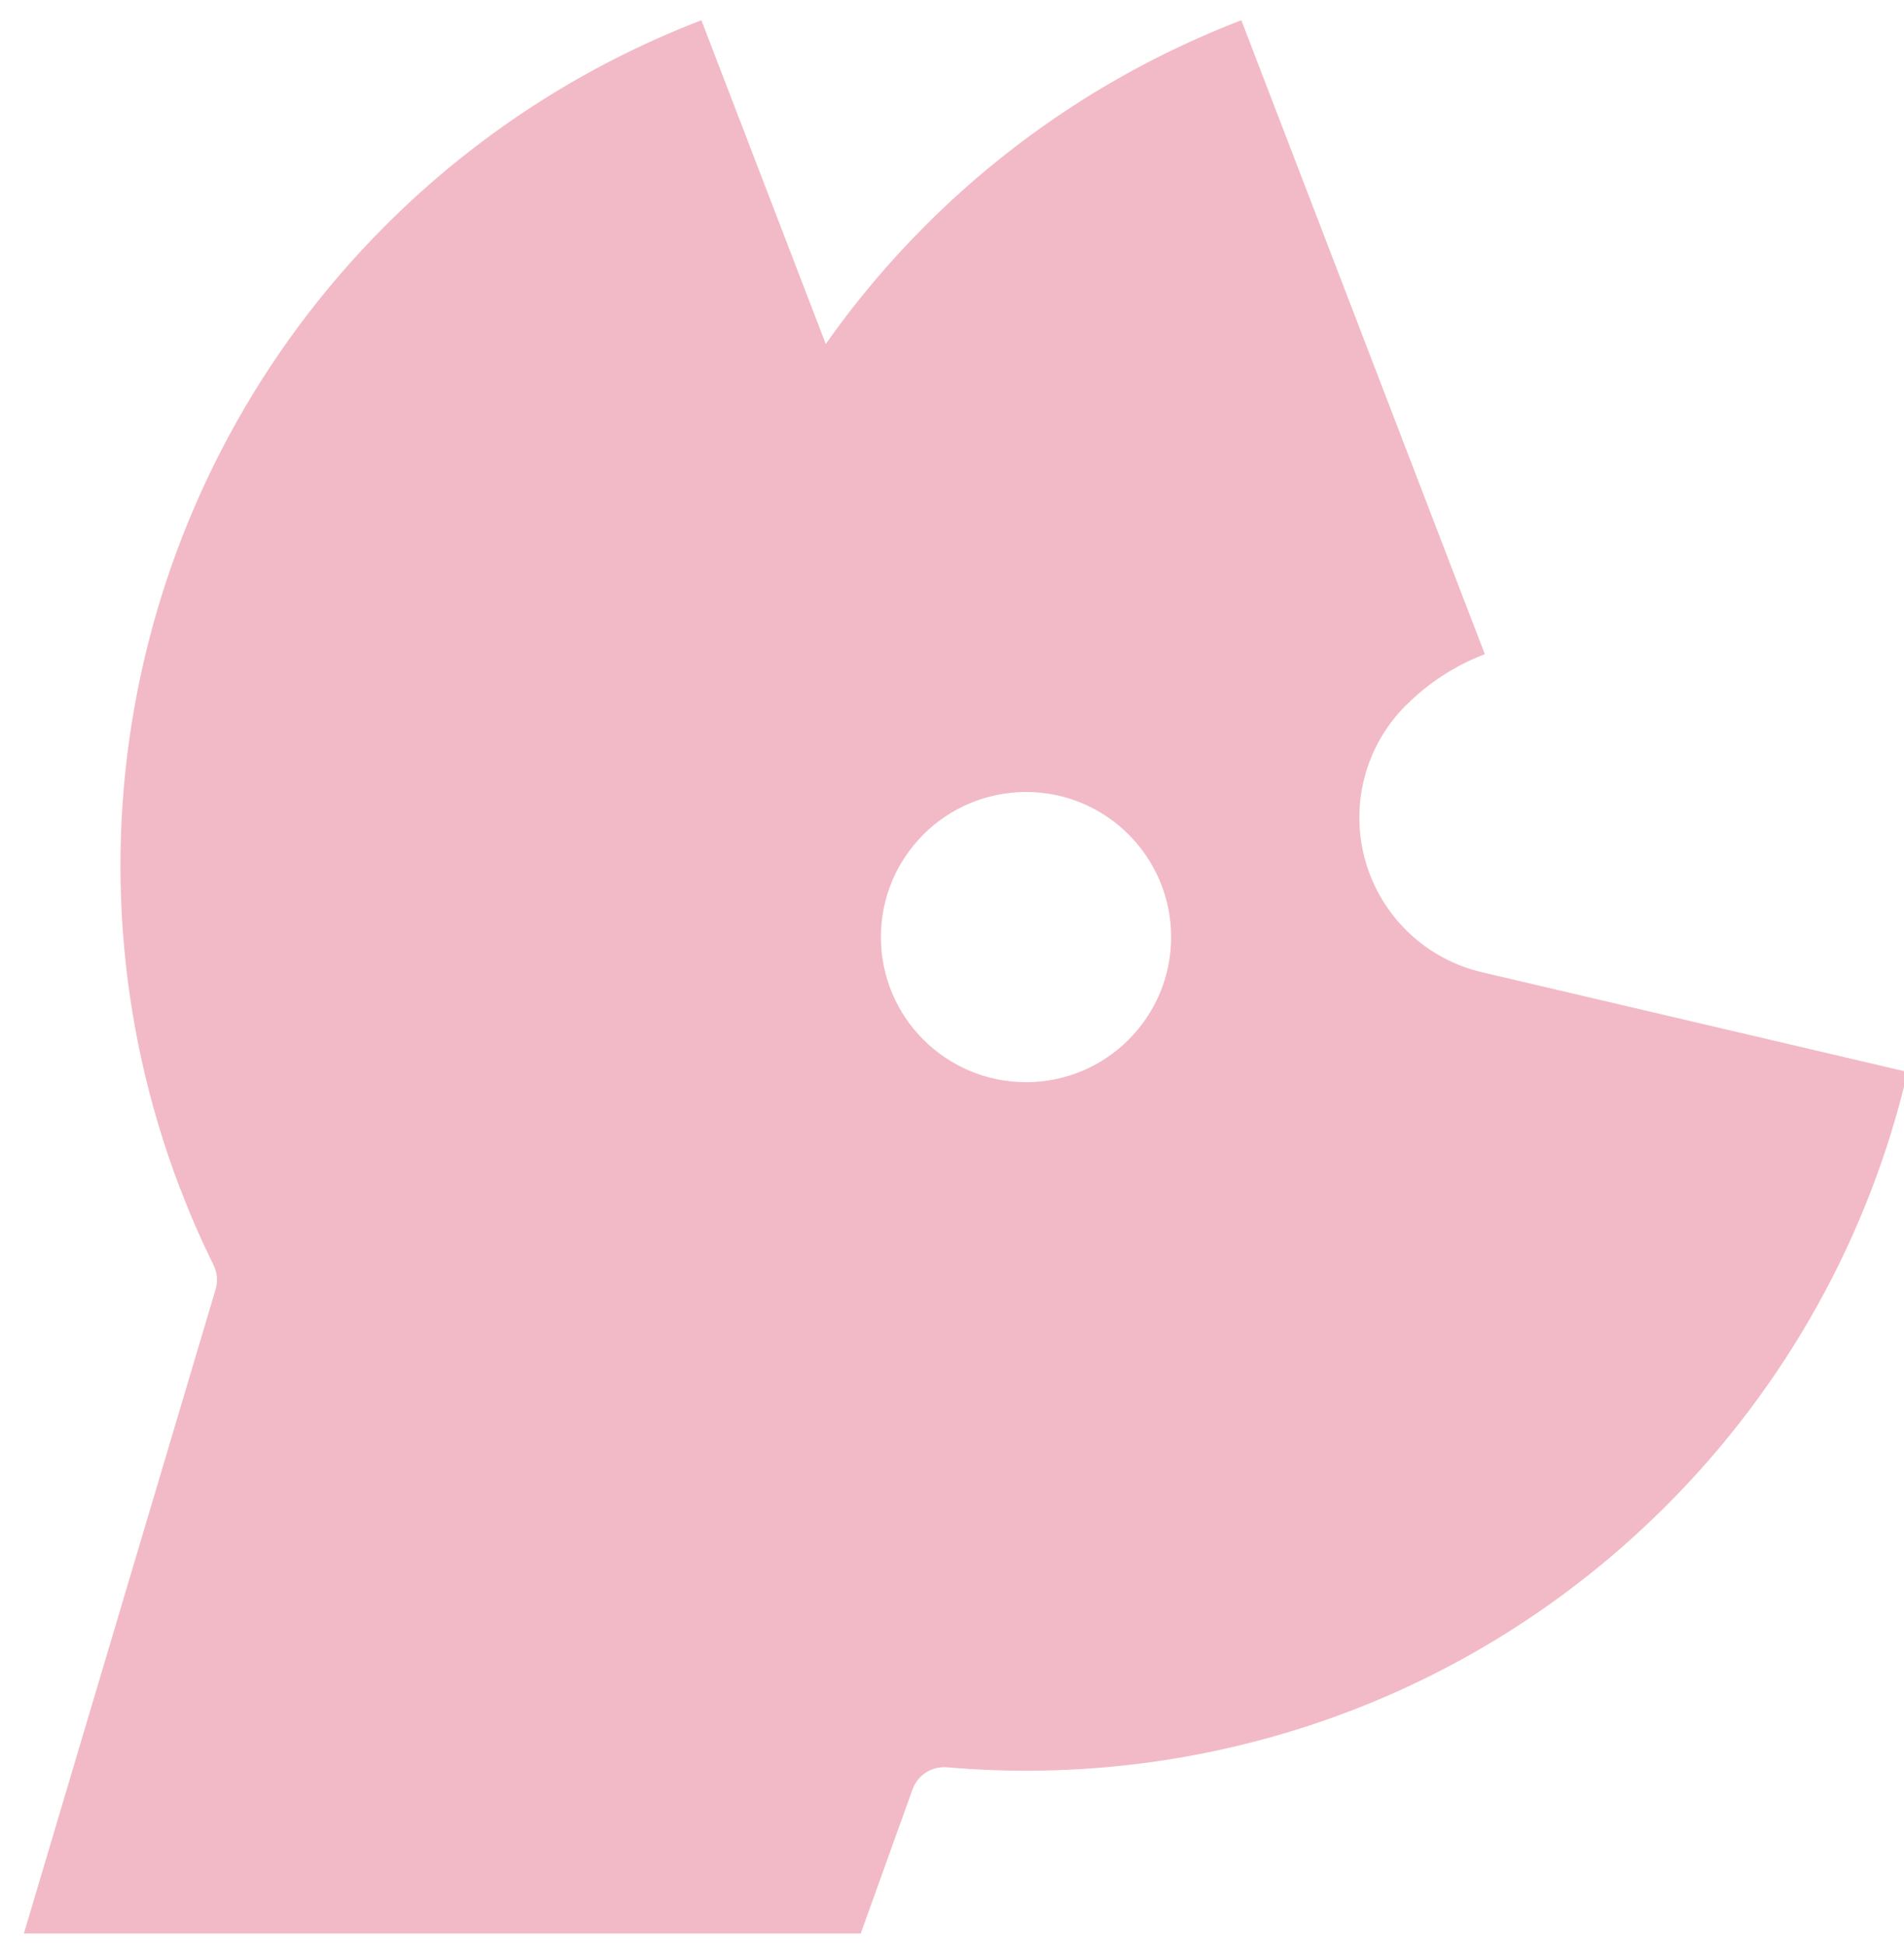 <?xml version="1.0" encoding="UTF-8" standalone="no"?>
<!DOCTYPE svg PUBLIC "-//W3C//DTD SVG 1.1//EN" "http://www.w3.org/Graphics/SVG/1.1/DTD/svg11.dtd">
<svg width="100%" height="100%" viewBox="0 0 92 94" version="1.1" xmlns="http://www.w3.org/2000/svg" xmlns:xlink="http://www.w3.org/1999/xlink" xml:space="preserve" xmlns:serif="http://www.serif.com/" style="fill-rule:evenodd;clip-rule:evenodd;stroke-linejoin:round;stroke-miterlimit:2;">
    <g transform="matrix(1,0,0,1,-5910,-554)">
        <g transform="matrix(1,0,0,1,4690.74,0)">
            <g transform="matrix(1.158,0,0,1.158,-2865.67,-338.75)">
                <g id="classydog-geo-iso-pink">
                    <g>
                        <g>
                            <g id="classydog-hoz-positive">
                                <g>
                                    <path d="M3535.12,820.606C3535.52,821.665 3535.98,822.706 3536.48,823.726C3536.64,824.042 3536.67,824.406 3536.57,824.745L3528.57,851.623L3563.49,851.623C3563.49,851.623 3564.95,847.564 3565.65,845.61C3565.87,845.009 3566.46,844.63 3567.1,844.69C3577.84,845.621 3588.89,841.982 3597.1,833.773C3602.08,828.796 3605.57,822.527 3607.17,815.674C3607.17,815.674 3596.25,813.114 3589.41,811.512C3587.07,810.964 3585.21,809.191 3584.55,806.88C3583.89,804.568 3584.53,802.081 3586.23,800.381L3586.24,800.377C3587.17,799.442 3588.29,798.713 3589.53,798.239L3579.37,771.786C3574.43,773.684 3569.94,776.598 3566.2,780.34C3564.65,781.887 3563.26,783.546 3562.03,785.295L3556.84,771.786C3551.9,773.684 3547.41,776.598 3543.67,780.34C3533.14,790.866 3529.78,806.588 3535.07,820.494L3535.12,820.606ZM3570.39,803.991C3573.73,803.991 3576.44,806.704 3576.44,810.045C3576.44,813.387 3573.73,816.1 3570.39,816.1C3567.04,816.1 3564.33,813.387 3564.33,810.045C3564.33,806.704 3567.04,803.991 3570.39,803.991Z" style="fill:rgb(242,186,198);"/>
                                </g>
                            </g>
                        </g>
                    </g>
                </g>
            </g>
        </g>
    </g>
</svg>
